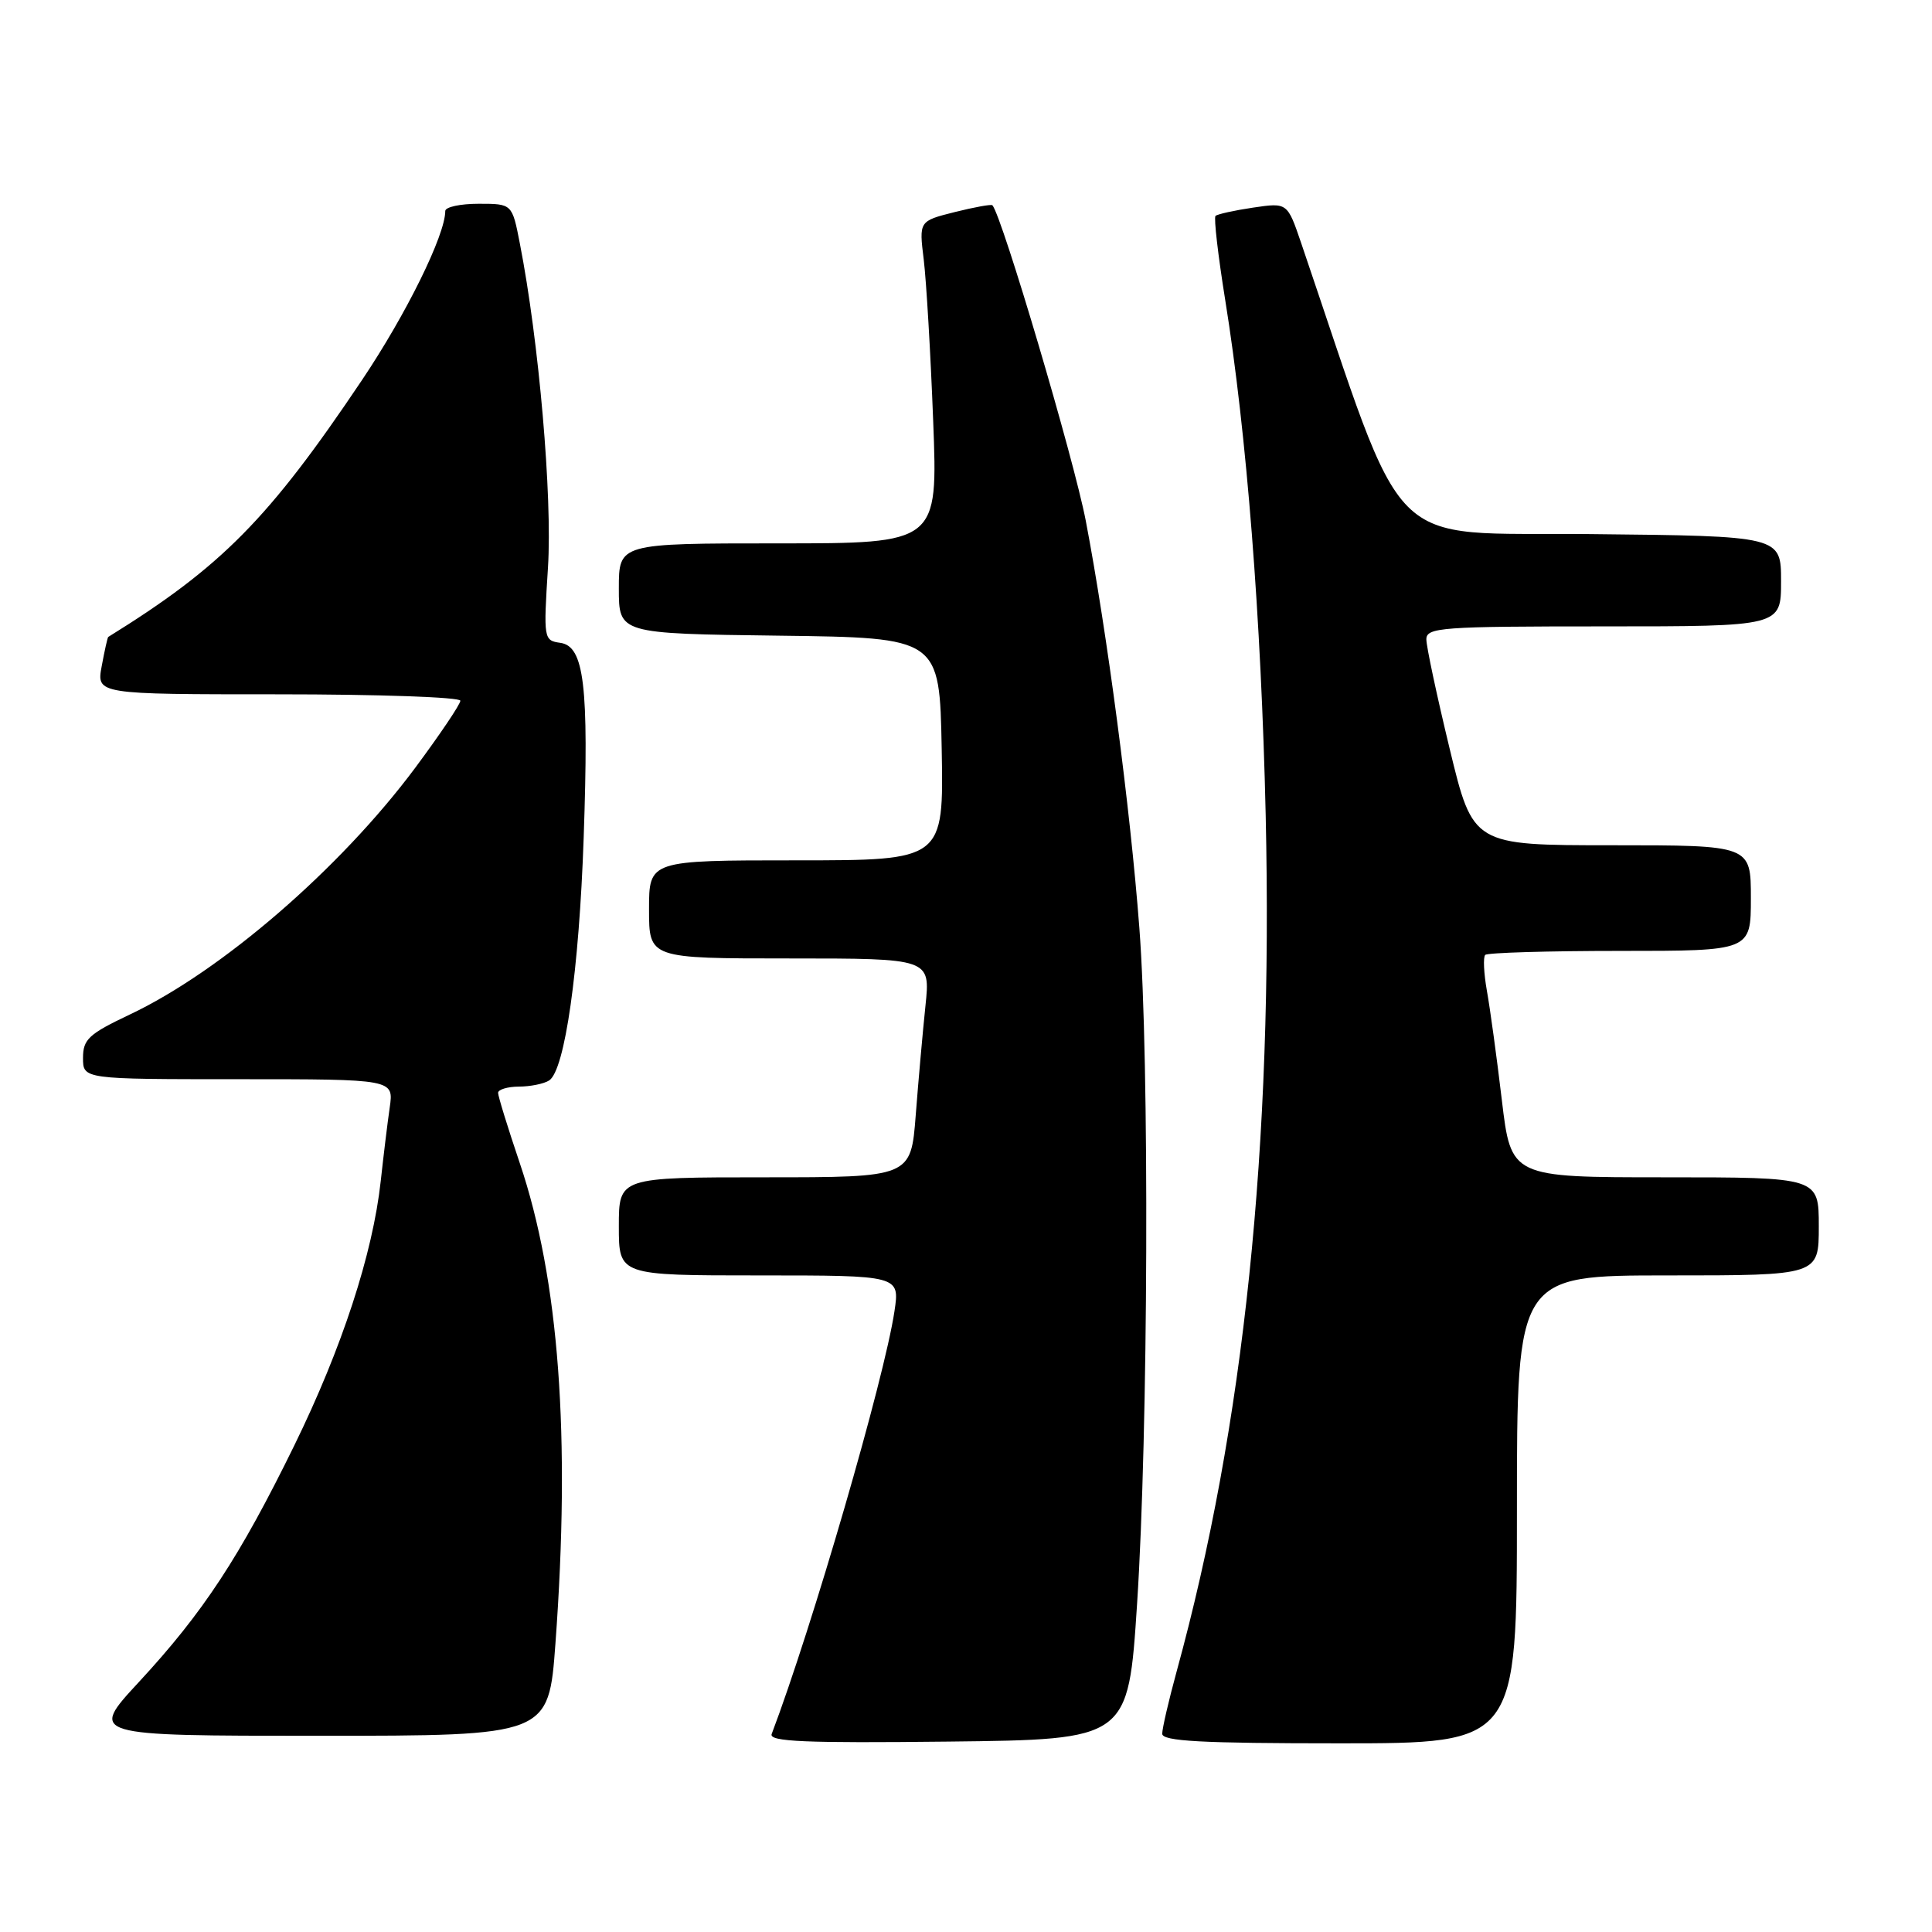 <?xml version="1.0" encoding="UTF-8" standalone="no"?>
<!DOCTYPE svg PUBLIC "-//W3C//DTD SVG 1.1//EN" "http://www.w3.org/Graphics/SVG/1.1/DTD/svg11.dtd" >
<svg xmlns="http://www.w3.org/2000/svg" xmlns:xlink="http://www.w3.org/1999/xlink" version="1.1" viewBox="0 0 256 256">
 <g >
 <path fill="currentColor"
d=" M 150.67 212.50 C 152.15 189.74 152.32 140.56 150.97 122.95 C 149.77 107.12 146.69 83.75 143.87 69.00 C 142.30 60.82 132.79 28.67 131.50 27.20 C 131.36 27.04 129.11 27.45 126.51 28.10 C 121.77 29.29 121.77 29.29 122.40 34.40 C 122.74 37.20 123.31 46.81 123.65 55.75 C 124.28 72.00 124.28 72.00 103.14 72.00 C 82.00 72.00 82.00 72.00 82.00 77.98 C 82.00 83.96 82.00 83.96 103.25 84.23 C 124.50 84.50 124.50 84.50 124.78 99.25 C 125.05 114.00 125.05 114.00 105.53 114.00 C 86.00 114.00 86.00 114.00 86.00 120.50 C 86.00 127.00 86.00 127.00 104.64 127.00 C 123.28 127.00 123.28 127.00 122.63 133.25 C 122.27 136.69 121.69 143.21 121.34 147.75 C 120.70 156.00 120.70 156.00 101.35 156.00 C 82.00 156.00 82.00 156.00 82.00 162.50 C 82.00 169.00 82.00 169.00 100.61 169.00 C 119.23 169.00 119.23 169.00 118.52 173.75 C 117.19 182.65 107.62 215.61 102.25 229.77 C 101.87 230.78 106.69 230.98 125.64 230.77 C 149.50 230.50 149.50 230.50 150.67 212.50 Z  M 201.00 200.00 C 201.00 169.00 201.00 169.00 221.00 169.00 C 241.00 169.00 241.00 169.00 241.00 162.50 C 241.00 156.00 241.00 156.00 220.61 156.00 C 200.22 156.00 200.22 156.00 199.00 145.75 C 198.33 140.11 197.44 133.60 197.02 131.28 C 196.61 128.96 196.51 126.82 196.80 126.53 C 197.09 126.24 205.13 126.00 214.67 126.00 C 232.00 126.00 232.00 126.00 232.00 119.00 C 232.00 112.00 232.00 112.00 213.59 112.00 C 195.18 112.00 195.18 112.00 192.09 99.22 C 190.39 92.19 189.00 85.67 189.00 84.72 C 189.00 83.14 190.94 83.00 212.50 83.00 C 236.00 83.00 236.00 83.00 236.00 77.02 C 236.00 71.03 236.00 71.03 210.75 70.77 C 183.00 70.47 186.71 74.20 172.40 32.17 C 170.58 26.84 170.58 26.84 166.04 27.51 C 163.54 27.88 161.30 28.38 161.06 28.61 C 160.82 28.85 161.40 33.87 162.35 39.77 C 165.19 57.39 167.12 81.99 167.71 108.00 C 168.70 151.83 164.85 188.89 155.91 221.48 C 154.86 225.32 154.00 229.03 154.00 229.73 C 154.00 230.72 159.17 231.00 177.50 231.00 C 201.00 231.00 201.00 231.00 201.00 200.00 Z  M 73.60 217.75 C 75.62 190.26 74.08 169.52 68.87 154.11 C 67.29 149.44 66.00 145.26 66.00 144.81 C 66.00 144.37 67.24 143.99 68.75 143.98 C 70.26 143.98 72.07 143.61 72.76 143.17 C 74.85 141.84 76.74 128.52 77.34 111.00 C 78.04 90.82 77.41 85.63 74.25 85.18 C 72.04 84.87 72.01 84.67 72.61 75.18 C 73.20 65.81 71.41 45.17 68.88 32.25 C 67.86 27.00 67.86 27.00 63.43 27.00 C 60.99 27.00 59.00 27.43 59.00 27.96 C 59.00 31.14 53.83 41.63 47.96 50.37 C 35.60 68.78 29.36 75.10 14.34 84.40 C 14.25 84.46 13.86 86.19 13.48 88.25 C 12.78 92.00 12.78 92.00 36.89 92.00 C 50.15 92.00 61.00 92.38 61.00 92.85 C 61.00 93.32 58.30 97.32 55.01 101.75 C 45.09 115.07 29.34 128.69 17.20 134.43 C 11.76 137.01 11.00 137.71 11.00 140.18 C 11.00 143.00 11.00 143.00 31.59 143.00 C 52.18 143.00 52.18 143.00 51.64 146.75 C 51.34 148.81 50.81 153.20 50.45 156.49 C 49.40 166.12 45.31 178.63 39.01 191.50 C 31.76 206.31 26.92 213.68 18.41 222.87 C 11.81 230.00 11.81 230.00 42.26 230.00 C 72.70 230.00 72.70 230.00 73.60 217.75 Z "/>
</g>
</svg>